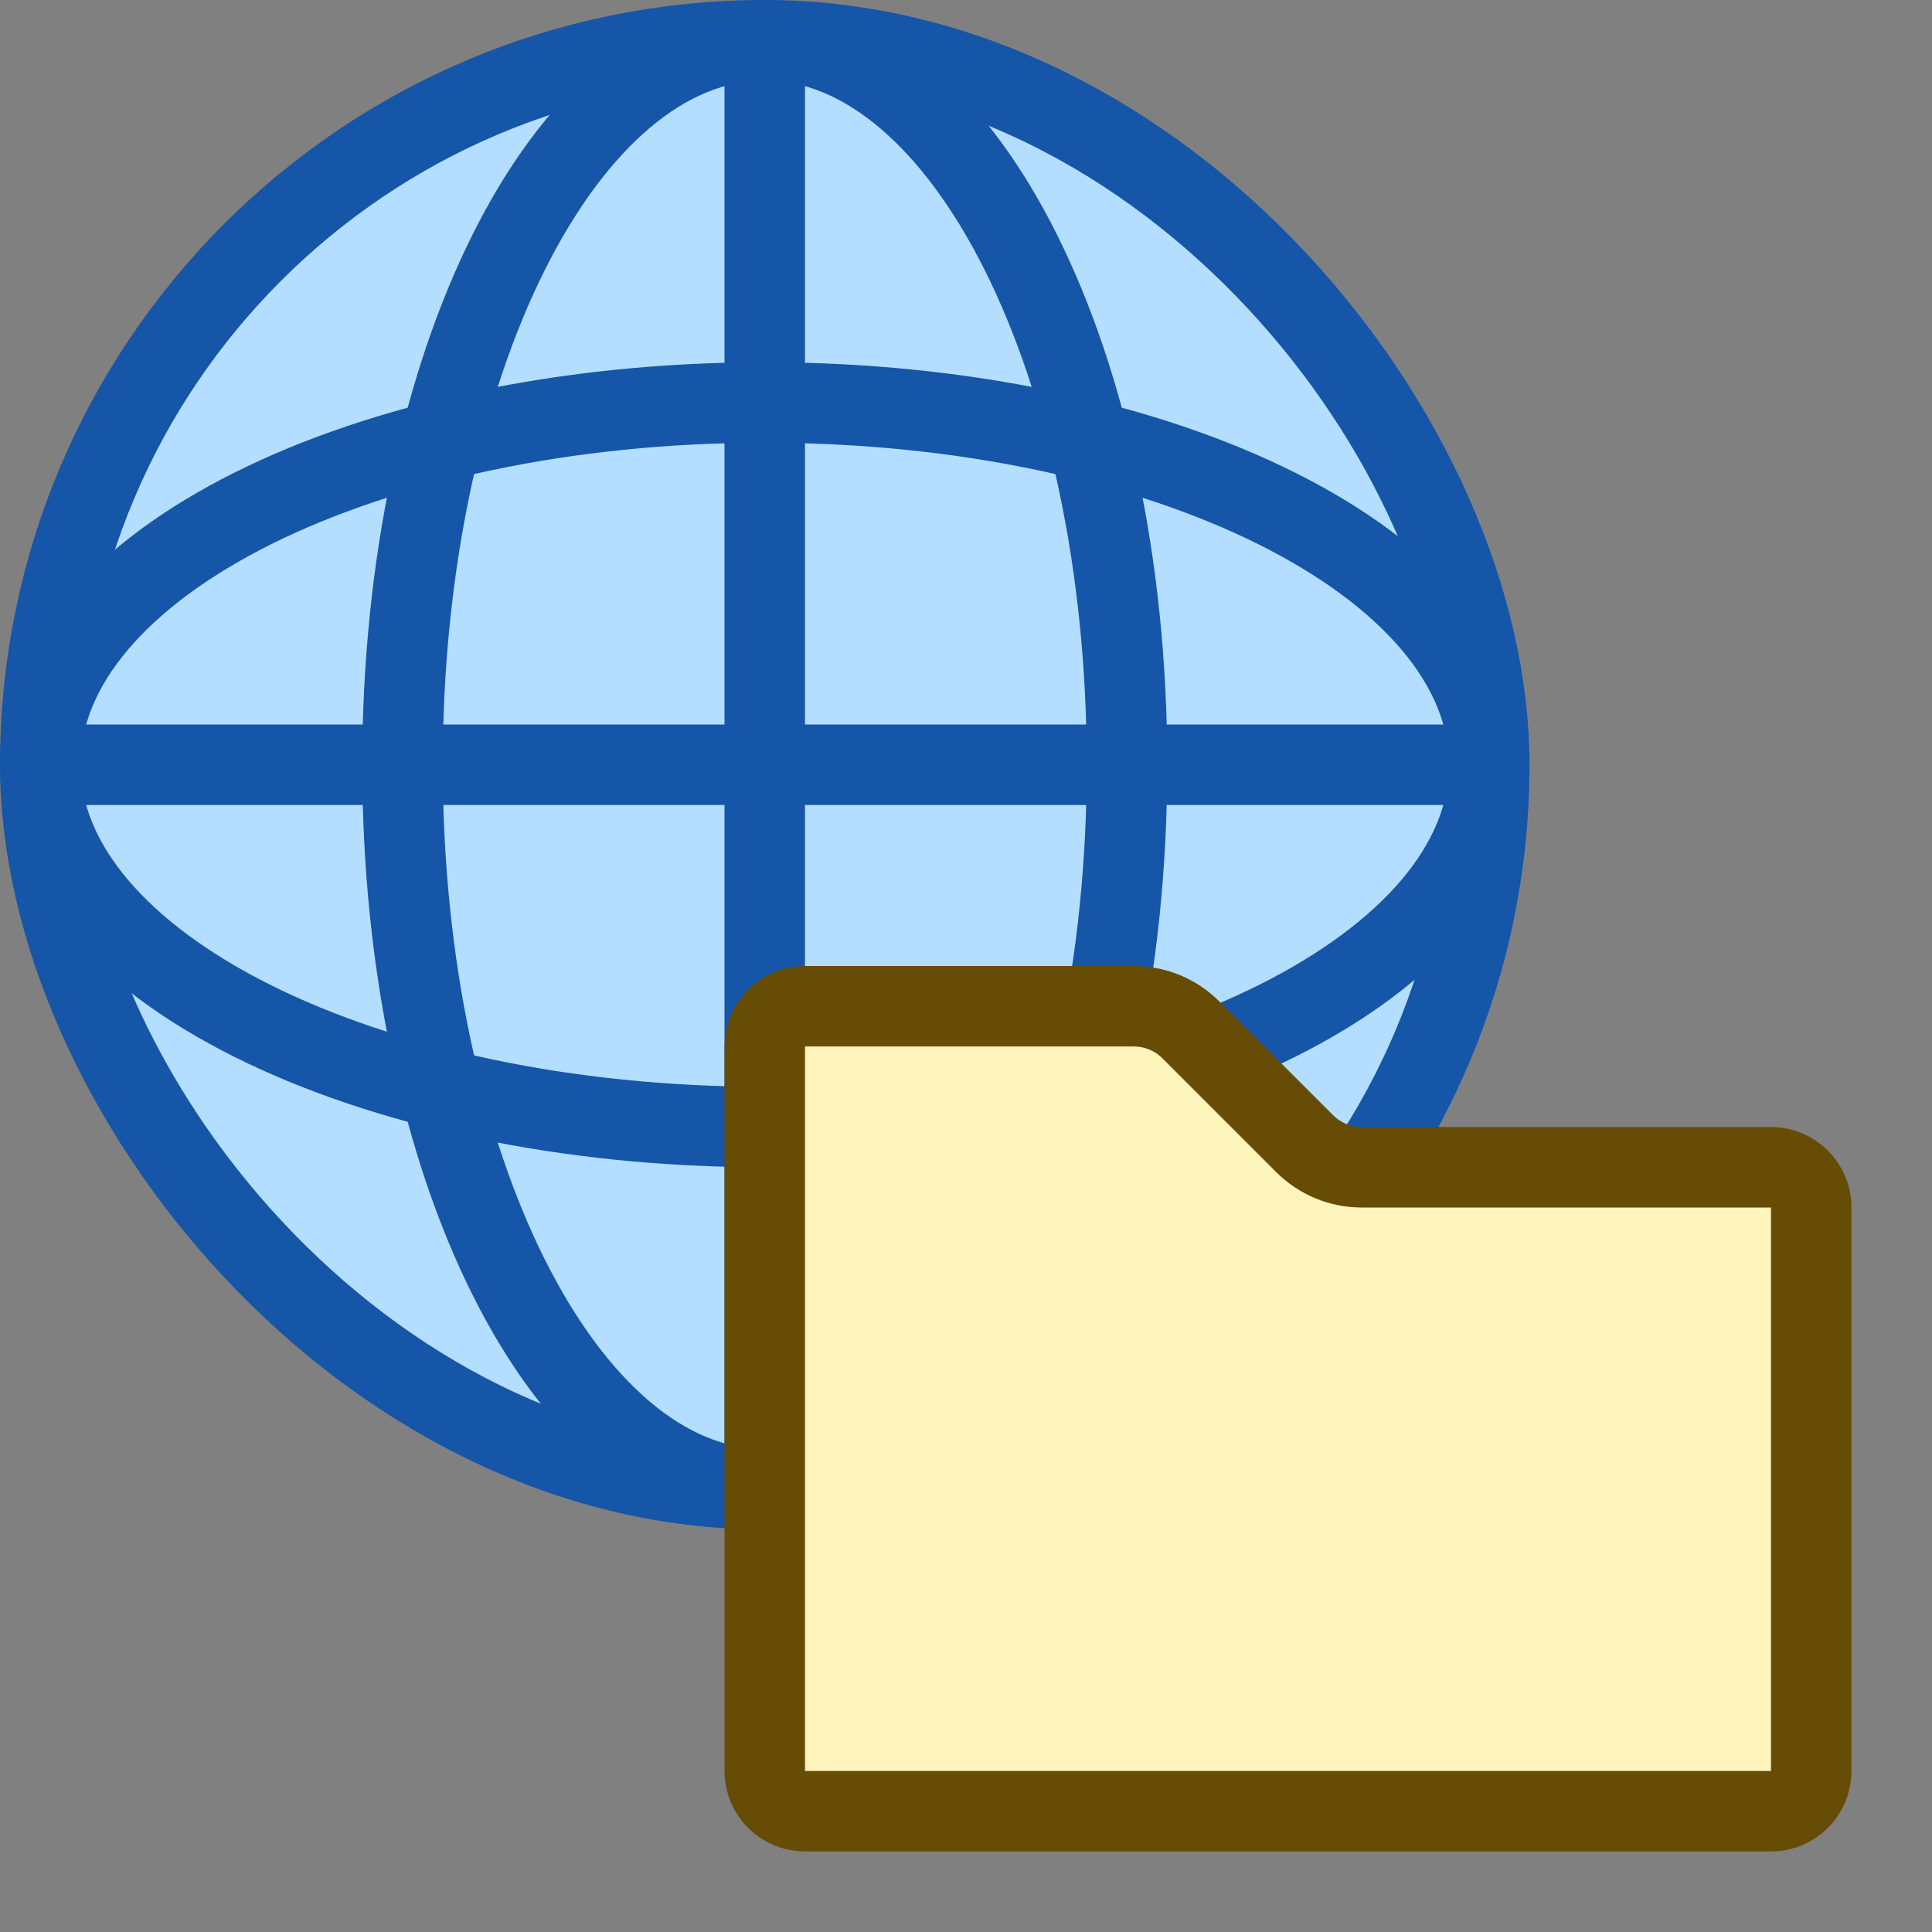 <svg width="24" height="24" viewBox="0 0 24 24" fill="none" xmlns="http://www.w3.org/2000/svg">
<rect x="0" y="0" width="24" height="24" fill="#808080" stroke="none"/>
<rect x="0.5" y="0.5" width="18" height="18" rx="9" fill="#B4DEFF" stroke="#1656A8"/>
<path d="M0.75 9.5H18.25M9.5 0.75L9.5 18.25M14 9.5C14 14.471 11.985 18.5 9.5 18.5C7.015 18.5 5 14.471 5 9.5C5 4.529 7.015 0.5 9.5 0.5C11.985 0.5 14 4.529 14 9.5ZM9.5 14C4.529 14 0.5 11.985 0.5 9.5C0.5 7.015 4.529 5 9.5 5C14.471 5 18.5 7.015 18.5 9.5C18.5 11.985 14.471 14 9.5 14Z" stroke="#1656A8"/>
<path d="M9.5 13C9.5 12.724 9.724 12.5 10 12.5H14.086C14.351 12.5 14.605 12.605 14.793 12.793L16.207 14.207C16.395 14.395 16.649 14.5 16.914 14.5H22C22.276 14.5 22.5 14.724 22.5 15V22C22.5 22.276 22.276 22.5 22 22.5H10C9.724 22.5 9.5 22.276 9.5 22V13Z" fill="#FFF5BC" stroke="#674C06"/>
</svg>
